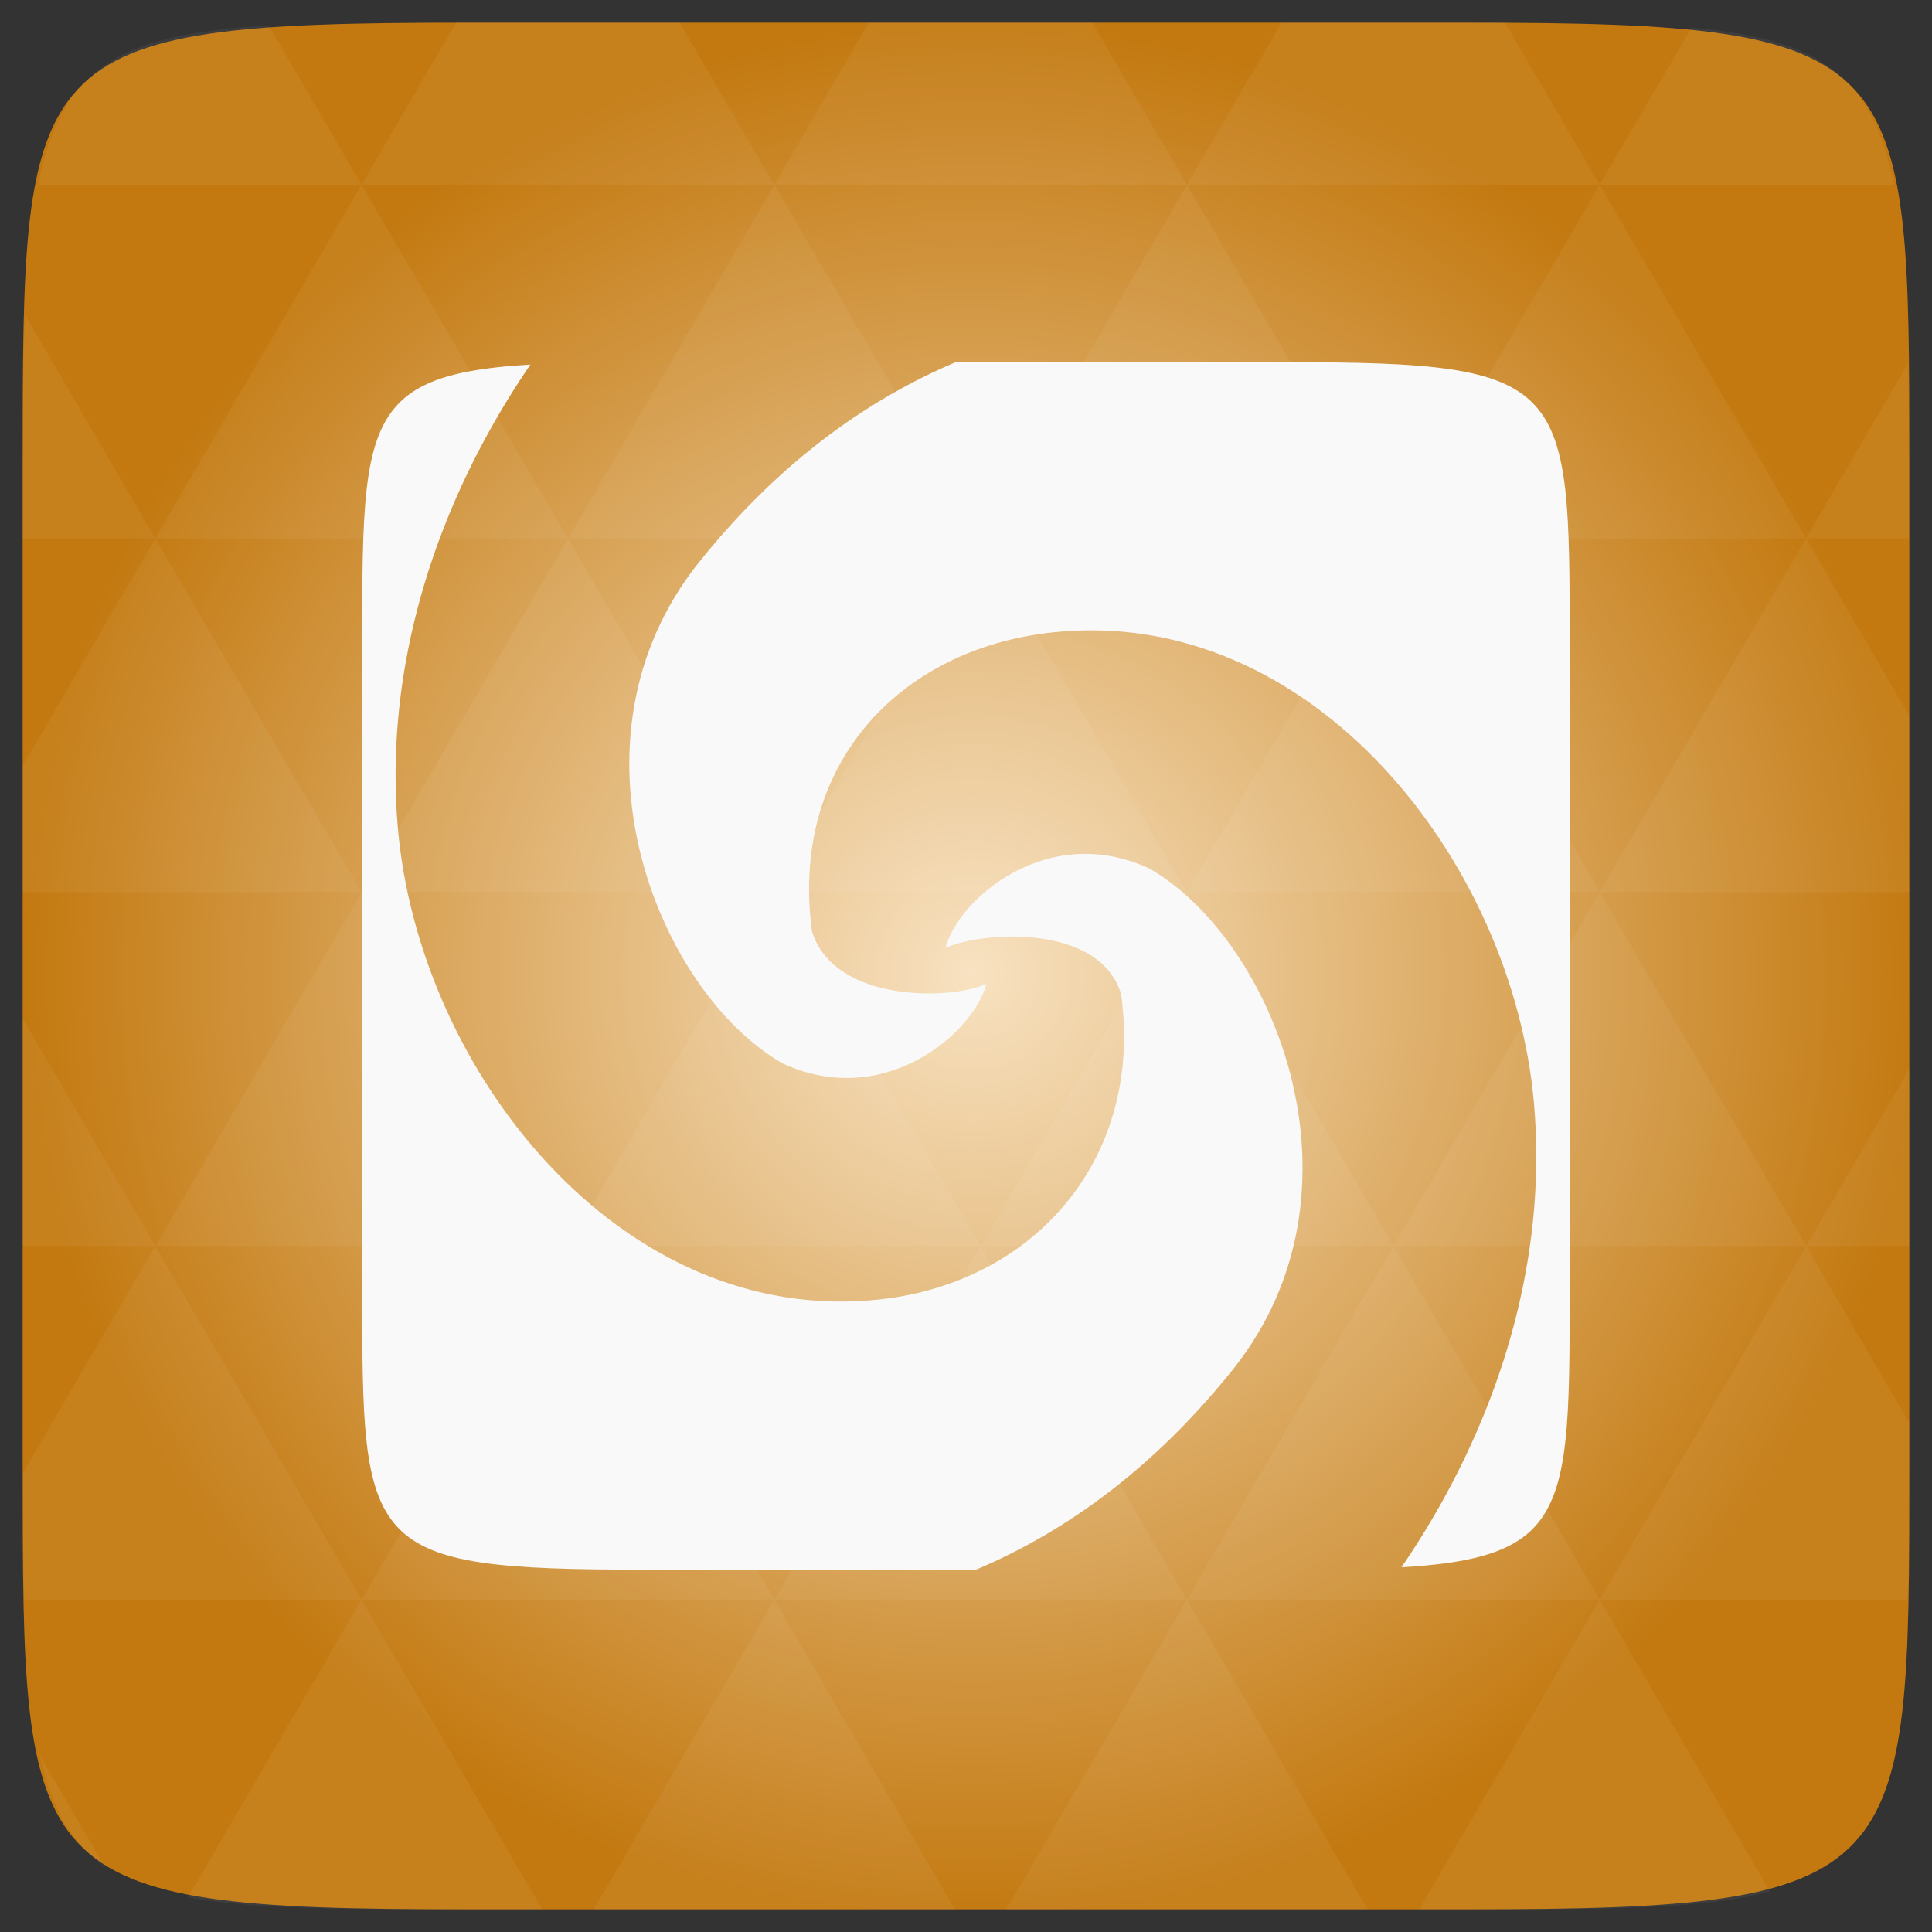 <svg xmlns="http://www.w3.org/2000/svg" xmlns:svg="http://www.w3.org/2000/svg" xmlns:xlink="http://www.w3.org/1999/xlink" id="svg2" width="48" height="48" version="1.1" viewBox="0 0 13.547 13.547"><rect x="0" y="0" width="13.547" height="13.547" fill="#333333" stroke="none"/><defs id="defs4"><linearGradient id="0"><stop id="stop7" stop-color="#4382d3"/><stop id="stop9" offset="1" stop-color="#74a2de"/></linearGradient><linearGradient id="1" x2="0" y1="279.1" y2="268.33" gradientTransform="matrix(1.105,0,0,1.105,-134.279,-295.762)" gradientUnits="userSpaceOnUse" xlink:href="#0"/><linearGradient id="2"><stop id="stop13" stop-color="#a82945"/><stop id="stop15" offset="1" stop-color="#ec607f"/></linearGradient><clipPath id="3"><rect id="rect18" width="8.717" height="8.717" x="2.415" y="2.415" fill="url(#4)" rx=".792"/></clipPath><linearGradient id="4" x2="0" y1="1050.36" y2="1006.36" gradientTransform="matrix(0.198,0,0,0.198,2.018,-196.97)" gradientUnits="userSpaceOnUse" xlink:href="#2"/><radialGradient id="radial0" cx="148.004" cy="160" r="128" gradientTransform="matrix(0.183,0,0,0.183,-3.1,-5.297)" gradientUnits="userSpaceOnUse"><stop id="stop7-8" offset="0" stop-color="#f8e2c1"/><stop id="stop9-3" offset="1" stop-color="#c37910"/></radialGradient><radialGradient id="radialGradient3013" cx="148.004" cy="160" r="128" gradientTransform="matrix(0.052,0,0,0.052,-0.875,-1.495)" gradientUnits="userSpaceOnUse" xlink:href="#radial0"/><linearGradient id="linearGradient3041" x2="0" y1="279.1" y2="268.33" gradientTransform="matrix(1.574,0,0,1.574,-184.91,-428.513)" gradientUnits="userSpaceOnUse" xlink:href="#0"/><radialGradient id="radialGradient3820" cx="148.004" cy="160" r="128" gradientTransform="matrix(0.052,0,0,0.052,-0.875,-1.495)" gradientUnits="userSpaceOnUse" xlink:href="#radial0"/><clipPath id="clipPath3829" clipPathUnits="userSpaceOnUse"><path id="path3831" fill="url(#radialGradient3833)" d="m 13.388,3.259 0,7.029 c 0,2.893 0,3.1 -3.1,3.1 l -7.028,0 c -3.101,0 -3.101,-0.207 -3.101,-3.1 l 0,-7.029 c 0,-2.893 0,-3.1 3.101,-3.1 l 7.028,0 c 3.1,0 3.1,0.207 3.1,3.1 z"/></clipPath><radialGradient id="radialGradient3833" cx="148.004" cy="160" r="128" gradientTransform="matrix(0.052,0,0,0.052,-0.875,-1.495)" gradientUnits="userSpaceOnUse" xlink:href="#radial0"/></defs><path id="path11" fill="url(#radialGradient3013)" d="m 13.388,3.259 0,7.029 c 0,2.893 0,3.1 -3.1,3.1 l -7.028,0 c -3.101,0 -3.101,-0.207 -3.101,-3.1 l 0,-7.029 c 0,-2.893 0,-3.1 3.101,-3.1 l 7.028,0 c 3.1,0 3.1,0.207 3.1,3.1 z"/><path id="path13" fill="#fff" fill-opacity=".051" d="m 10.799,13.388 c 0.718,-0.003 1.236,-0.023 1.612,-0.125 l -1.194,-2.046 -1.266,2.171 0.336,0 c 0.181,0 0.351,0 0.512,0 z M 11.217,11.217 9.771,8.737 8.323,11.217 z m 0,0 2.16,0 c 0.009,-0.275 0.011,-0.582 0.011,-0.93 l 0,-0.31 -0.723,-1.24 z M 12.665,8.737 11.217,6.256 9.771,8.737 z m 0,0 0.723,0 0,-1.24 z m -2.894,0 -1.447,-2.48 -1.446,2.48 z m -2.894,0 -1.447,2.48 2.894,0 z m 0,0 -1.447,-2.48 -1.446,2.48 z m -2.894,0 -1.447,2.48 2.894,0 z m 0,0 -1.447,-2.48 -1.446,2.48 z m -2.894,0 -0.93,1.594 c 0,0.33 0.003,0.624 0.011,0.886 l 2.366,0 z m 0,0 -0.93,-1.594 0,1.594 z m 1.446,2.48 -1.217,2.087 c 0.451,0.083 1.075,0.084 1.941,0.084 l 0.542,0 z m 0,-4.961 -1.446,-2.48 -0.93,1.594 0,0.886 z m 0,0 2.894,0 -1.446,-2.48 z M 3.983,3.776 2.535,1.295 1.089,3.776 z m 0,0 2.894,0 -1.447,-2.48 z m 1.446,-2.48 -0.664,-1.137 -1.507,0 c -0.021,0 -0.039,0 -0.06,0 L 2.535,1.295 z m 0,0 2.894,0 -0.664,-1.137 -1.567,0 z m 2.894,0 2.894,0 -0.664,-1.137 c -0.088,0 -0.172,0 -0.267,0 l -1.3,0 z m 0,0 -1.446,2.48 2.894,0 z m 1.447,2.48 2.894,0 -1.447,-2.48 z m 0,0 -1.447,2.48 2.894,0 z m 1.446,2.48 2.171,0 0,-1.24 -0.723,-1.24 z m 1.447,-2.48 0.723,0 0,-0.517 c 0,-0.258 -0.002,-0.494 -0.007,-0.712 z M 8.323,6.256 6.877,3.776 5.429,6.256 z m 2.894,-4.961 2.063,0 C 13.123,0.517 12.747,0.271 11.86,0.194 z m -8.682,0 -0.65,-1.116 C 0.852,0.238 0.434,0.461 0.267,1.295 z M 1.089,3.776 0.175,2.208 c -0.012,0.303 -0.017,0.652 -0.017,1.051 l 0,0.517 z m 4.34,7.441 -1.266,2.171 2.532,0 z m 2.894,0 -1.266,2.171 2.532,0 z m -7.591,1.869 -0.452,-0.775 c 0.083,0.372 0.222,0.615 0.452,0.775 z"/><path id="use3812" fill="#f9f9f9" fill-opacity="1" fill-rule="evenodd" d="m 4.722,-2.444 c -4.238,0.932 -7.391,4.691 -7.391,9.217 0,2.076 0.671,3.981 1.798,5.536 1.569,0.986 3.394,1.628 5.213,1.602 1.919,-0.028 3.821,-0.798 5.353,-2.712 C 11.263,9.242 10.155,6.494 8.783,5.706 7.673,5.192 6.693,6.032 6.549,6.577 6.947,6.394 8.239,6.305 8.474,7.083 8.72,8.89 7.518,10.243 5.832,10.427 2.985,10.737 0.777,7.917 0.549,5.256 0.288,2.207 2.163,-0.835 4.722,-2.444 z m 4.482,2.079 C 7.285,-0.336 5.383,0.434 3.851,2.348 2.284,4.305 3.392,7.053 4.764,7.841 5.874,8.355 6.854,7.515 6.998,6.97 6.6,7.153 5.322,7.172 5.087,6.394 4.841,4.587 6.029,3.304 7.715,3.12 10.562,2.809 12.77,5.63 12.998,8.291 13.259,11.34 11.384,14.382 8.825,15.991 13.063,15.059 16.215,11.3 16.215,6.773 c 0,-2.076 -0.671,-3.981 -1.798,-5.536 C 12.848,0.251 11.023,-0.391 9.204,-0.364 z" clip-path="url(#clipPath3829)" color="#000" transform="matrix(0.64,0,0,0.64,2.438,2.438)"/></svg>
